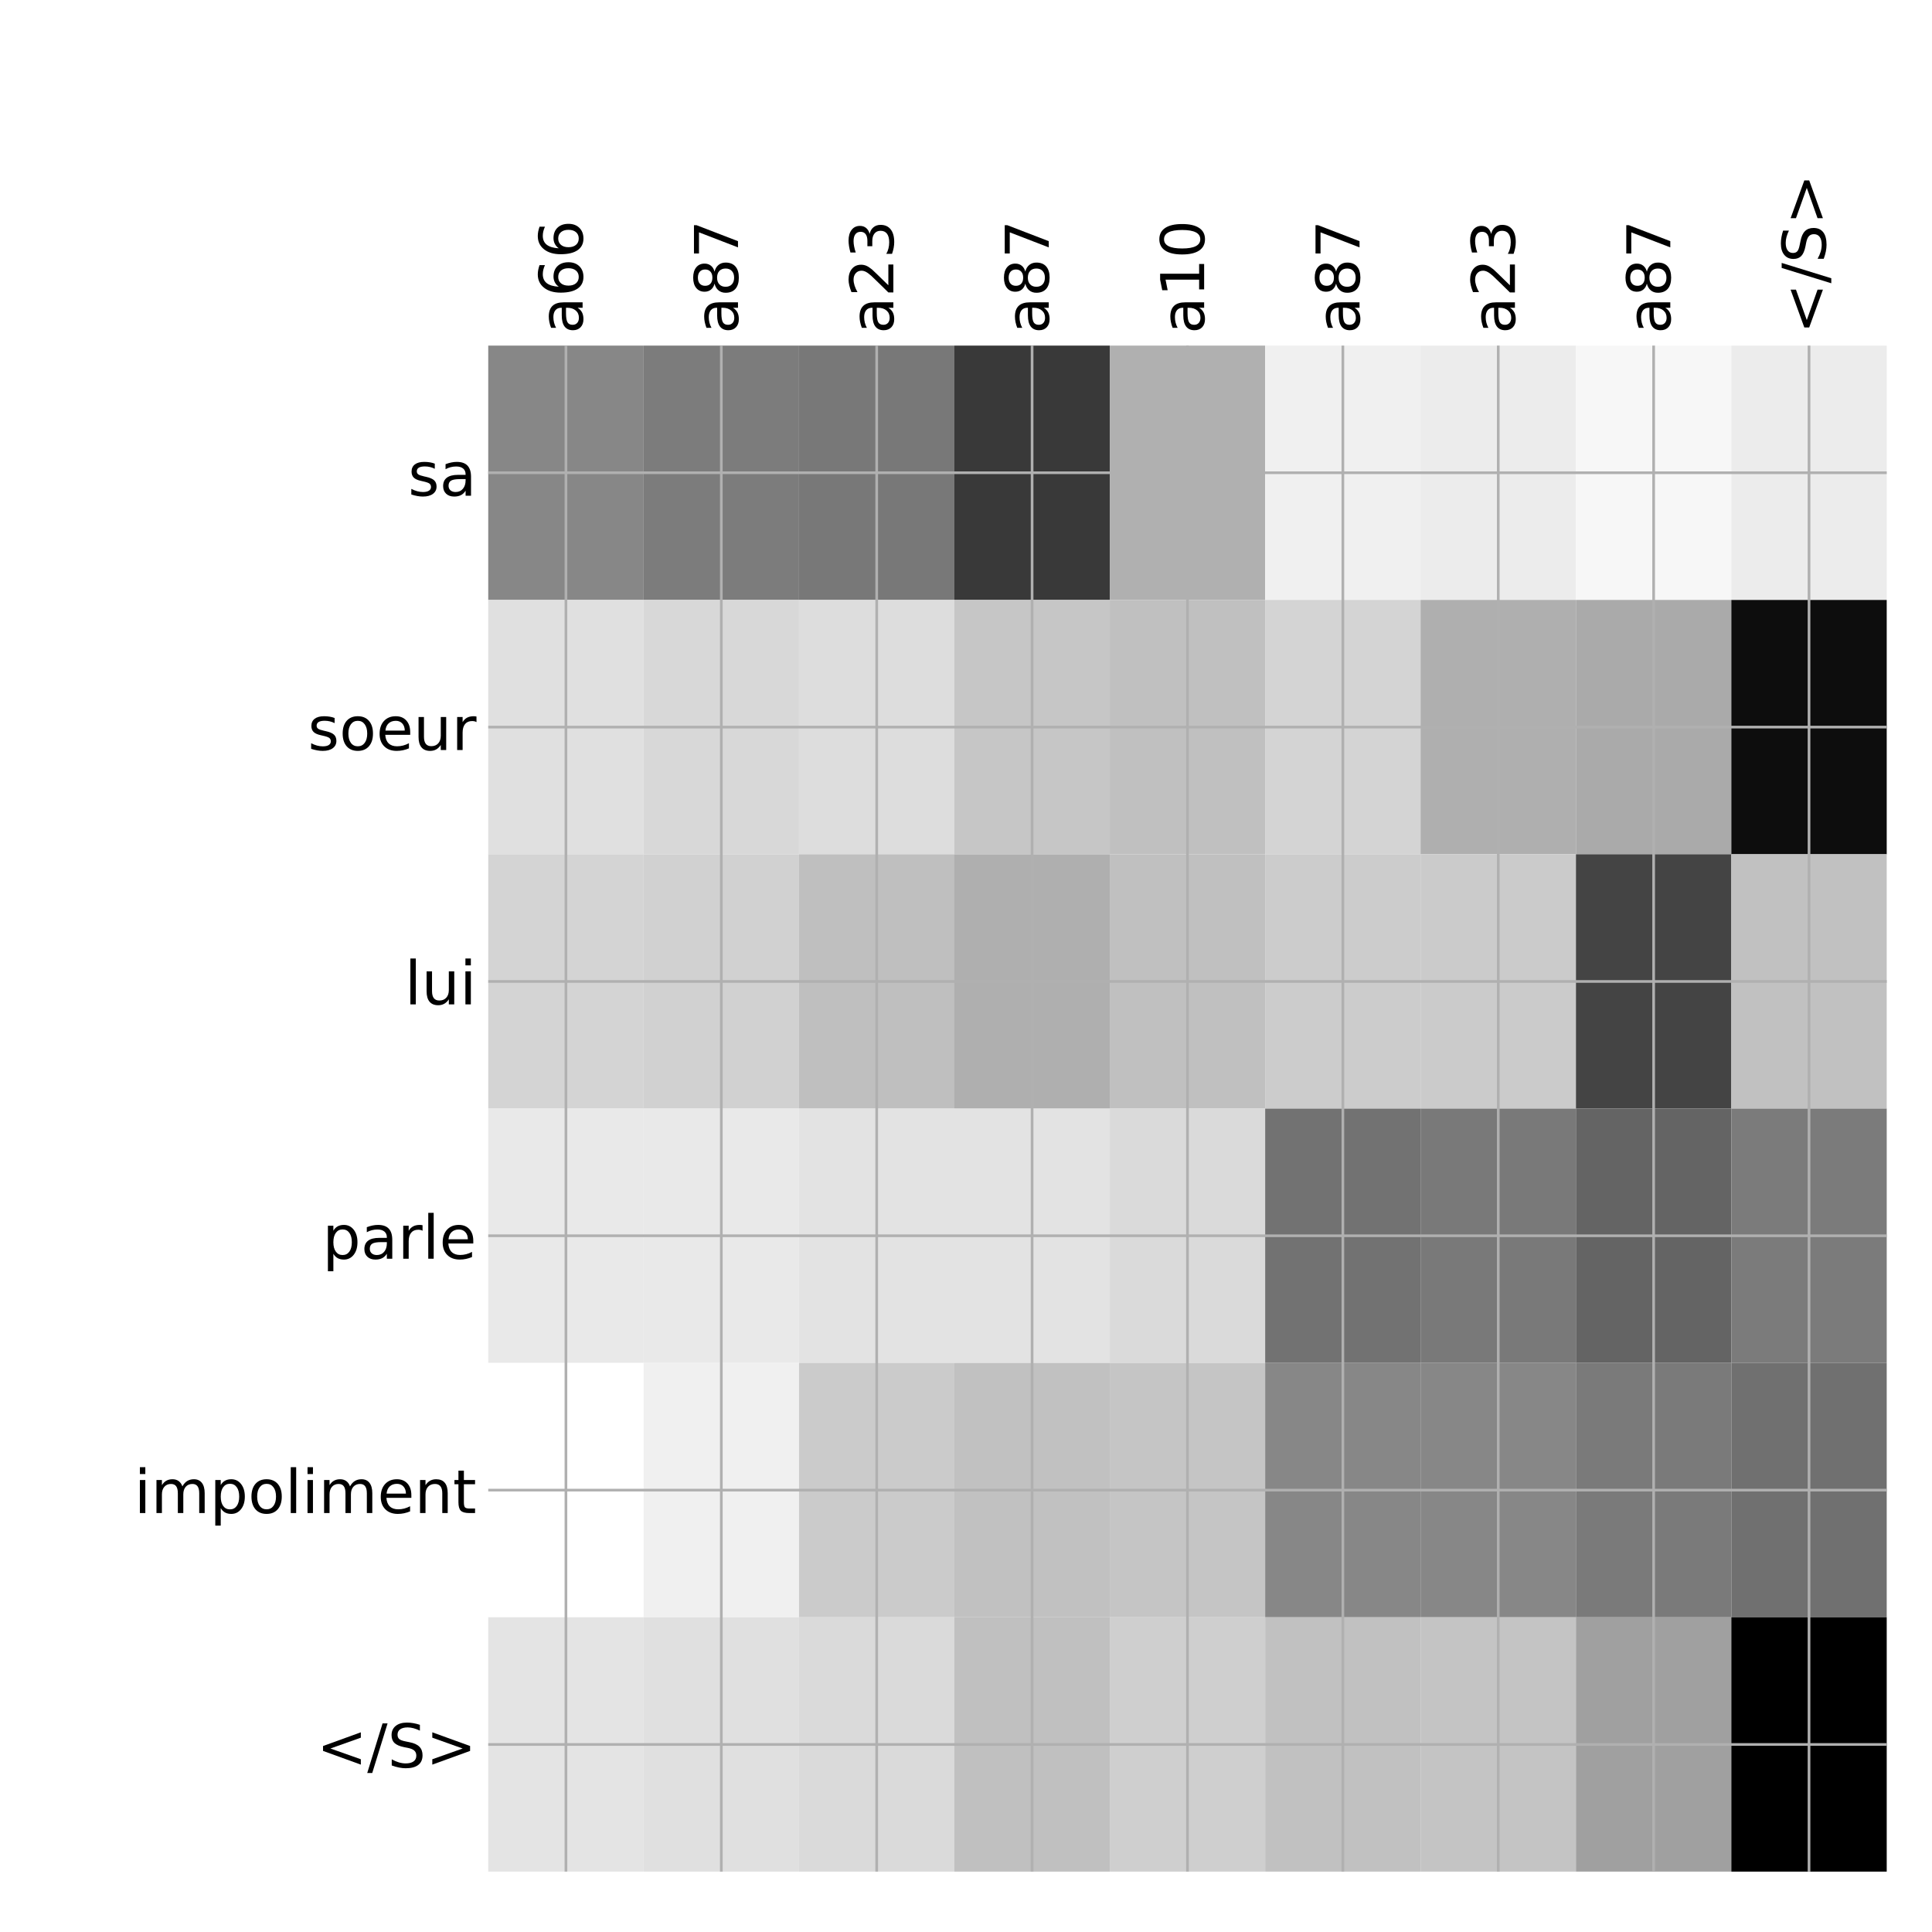 <?xml version="1.0" encoding="utf-8" standalone="no"?>
<!DOCTYPE svg PUBLIC "-//W3C//DTD SVG 1.1//EN"
  "http://www.w3.org/Graphics/SVG/1.1/DTD/svg11.dtd">
<!-- Created with matplotlib (http://matplotlib.org/) -->
<svg height="576pt" version="1.1" viewBox="0 0 576 576" width="576pt" xmlns="http://www.w3.org/2000/svg" xmlns:xlink="http://www.w3.org/1999/xlink">
 <defs>
  <style type="text/css">
*{stroke-linecap:butt;stroke-linejoin:round;}
  </style>
 </defs>
 <g id="figure_1">
  <g id="patch_1">
   <path d="M 0 576 
L 576 576 
L 576 0 
L 0 0 
z
" style="fill:#ffffff;"/>
  </g>
  <g id="axes_1">
   <g id="PolyCollection_1">
    <path clip-path="url(#pd79a7ac144)" d="M 145.562 103.033 
L 145.562 178.861 
L 191.889 178.861 
L 191.889 103.033 
L 145.562 103.033 
z
" style="fill:#878787;"/>
    <path clip-path="url(#pd79a7ac144)" d="M 191.889 103.033 
L 191.889 178.861 
L 238.215 178.861 
L 238.215 103.033 
L 191.889 103.033 
z
" style="fill:#7c7c7c;"/>
    <path clip-path="url(#pd79a7ac144)" d="M 238.215 103.033 
L 238.215 178.861 
L 284.542 178.861 
L 284.542 103.033 
L 238.215 103.033 
z
" style="fill:#787878;"/>
    <path clip-path="url(#pd79a7ac144)" d="M 284.542 103.033 
L 284.542 178.861 
L 330.868 178.861 
L 330.868 103.033 
L 284.542 103.033 
z
" style="fill:#393939;"/>
    <path clip-path="url(#pd79a7ac144)" d="M 330.868 103.033 
L 330.868 178.861 
L 377.194 178.861 
L 377.194 103.033 
L 330.868 103.033 
z
" style="fill:#b0b0b0;"/>
    <path clip-path="url(#pd79a7ac144)" d="M 377.194 103.033 
L 377.194 178.861 
L 423.521 178.861 
L 423.521 103.033 
L 377.194 103.033 
z
" style="fill:#f0f0f0;"/>
    <path clip-path="url(#pd79a7ac144)" d="M 423.521 103.033 
L 423.521 178.861 
L 469.847 178.861 
L 469.847 103.033 
L 423.521 103.033 
z
" style="fill:#ececec;"/>
    <path clip-path="url(#pd79a7ac144)" d="M 469.847 103.033 
L 469.847 178.861 
L 516.174 178.861 
L 516.174 103.033 
L 469.847 103.033 
z
" style="fill:#f7f7f7;"/>
    <path clip-path="url(#pd79a7ac144)" d="M 516.174 103.033 
L 516.174 178.861 
L 562.5 178.861 
L 562.5 103.033 
L 516.174 103.033 
z
" style="fill:#ececec;"/>
    <path clip-path="url(#pd79a7ac144)" d="M 145.562 178.861 
L 145.562 254.689 
L 191.889 254.689 
L 191.889 178.861 
L 145.562 178.861 
z
" style="fill:#e0e0e0;"/>
    <path clip-path="url(#pd79a7ac144)" d="M 191.889 178.861 
L 191.889 254.689 
L 238.215 254.689 
L 238.215 178.861 
L 191.889 178.861 
z
" style="fill:#d8d8d8;"/>
    <path clip-path="url(#pd79a7ac144)" d="M 238.215 178.861 
L 238.215 254.689 
L 284.542 254.689 
L 284.542 178.861 
L 238.215 178.861 
z
" style="fill:#dddddd;"/>
    <path clip-path="url(#pd79a7ac144)" d="M 284.542 178.861 
L 284.542 254.689 
L 330.868 254.689 
L 330.868 178.861 
L 284.542 178.861 
z
" style="fill:#c6c6c6;"/>
    <path clip-path="url(#pd79a7ac144)" d="M 330.868 178.861 
L 330.868 254.689 
L 377.194 254.689 
L 377.194 178.861 
L 330.868 178.861 
z
" style="fill:#c0c0c0;"/>
    <path clip-path="url(#pd79a7ac144)" d="M 377.194 178.861 
L 377.194 254.689 
L 423.521 254.689 
L 423.521 178.861 
L 377.194 178.861 
z
" style="fill:#d4d4d4;"/>
    <path clip-path="url(#pd79a7ac144)" d="M 423.521 178.861 
L 423.521 254.689 
L 469.847 254.689 
L 469.847 178.861 
L 423.521 178.861 
z
" style="fill:#afafaf;"/>
    <path clip-path="url(#pd79a7ac144)" d="M 469.847 178.861 
L 469.847 254.689 
L 516.174 254.689 
L 516.174 178.861 
L 469.847 178.861 
z
" style="fill:#aaaaaa;"/>
    <path clip-path="url(#pd79a7ac144)" d="M 516.174 178.861 
L 516.174 254.689 
L 562.5 254.689 
L 562.5 178.861 
L 516.174 178.861 
z
" style="fill:#0d0d0d;"/>
    <path clip-path="url(#pd79a7ac144)" d="M 145.562 254.689 
L 145.562 330.517 
L 191.889 330.517 
L 191.889 254.689 
L 145.562 254.689 
z
" style="fill:#d4d4d4;"/>
    <path clip-path="url(#pd79a7ac144)" d="M 191.889 254.689 
L 191.889 330.517 
L 238.215 330.517 
L 238.215 254.689 
L 191.889 254.689 
z
" style="fill:#d1d1d1;"/>
    <path clip-path="url(#pd79a7ac144)" d="M 238.215 254.689 
L 238.215 330.517 
L 284.542 330.517 
L 284.542 254.689 
L 238.215 254.689 
z
" style="fill:#bfbfbf;"/>
    <path clip-path="url(#pd79a7ac144)" d="M 284.542 254.689 
L 284.542 330.517 
L 330.868 330.517 
L 330.868 254.689 
L 284.542 254.689 
z
" style="fill:#afafaf;"/>
    <path clip-path="url(#pd79a7ac144)" d="M 330.868 254.689 
L 330.868 330.517 
L 377.194 330.517 
L 377.194 254.689 
L 330.868 254.689 
z
" style="fill:#c0c0c0;"/>
    <path clip-path="url(#pd79a7ac144)" d="M 377.194 254.689 
L 377.194 330.517 
L 423.521 330.517 
L 423.521 254.689 
L 377.194 254.689 
z
" style="fill:#cccccc;"/>
    <path clip-path="url(#pd79a7ac144)" d="M 423.521 254.689 
L 423.521 330.517 
L 469.847 330.517 
L 469.847 254.689 
L 423.521 254.689 
z
" style="fill:#cbcbcb;"/>
    <path clip-path="url(#pd79a7ac144)" d="M 469.847 254.689 
L 469.847 330.517 
L 516.174 330.517 
L 516.174 254.689 
L 469.847 254.689 
z
" style="fill:#444444;"/>
    <path clip-path="url(#pd79a7ac144)" d="M 516.174 254.689 
L 516.174 330.517 
L 562.5 330.517 
L 562.5 254.689 
L 516.174 254.689 
z
" style="fill:#c1c1c1;"/>
    <path clip-path="url(#pd79a7ac144)" d="M 145.562 330.517 
L 145.562 406.344 
L 191.889 406.344 
L 191.889 330.517 
L 145.562 330.517 
z
" style="fill:#e9e9e9;"/>
    <path clip-path="url(#pd79a7ac144)" d="M 191.889 330.517 
L 191.889 406.344 
L 238.215 406.344 
L 238.215 330.517 
L 191.889 330.517 
z
" style="fill:#e9e9e9;"/>
    <path clip-path="url(#pd79a7ac144)" d="M 238.215 330.517 
L 238.215 406.344 
L 284.542 406.344 
L 284.542 330.517 
L 238.215 330.517 
z
" style="fill:#e3e3e3;"/>
    <path clip-path="url(#pd79a7ac144)" d="M 284.542 330.517 
L 284.542 406.344 
L 330.868 406.344 
L 330.868 330.517 
L 284.542 330.517 
z
" style="fill:#e3e3e3;"/>
    <path clip-path="url(#pd79a7ac144)" d="M 330.868 330.517 
L 330.868 406.344 
L 377.194 406.344 
L 377.194 330.517 
L 330.868 330.517 
z
" style="fill:#dadada;"/>
    <path clip-path="url(#pd79a7ac144)" d="M 377.194 330.517 
L 377.194 406.344 
L 423.521 406.344 
L 423.521 330.517 
L 377.194 330.517 
z
" style="fill:#727272;"/>
    <path clip-path="url(#pd79a7ac144)" d="M 423.521 330.517 
L 423.521 406.344 
L 469.847 406.344 
L 469.847 330.517 
L 423.521 330.517 
z
" style="fill:#797979;"/>
    <path clip-path="url(#pd79a7ac144)" d="M 469.847 330.517 
L 469.847 406.344 
L 516.174 406.344 
L 516.174 330.517 
L 469.847 330.517 
z
" style="fill:#646464;"/>
    <path clip-path="url(#pd79a7ac144)" d="M 516.174 330.517 
L 516.174 406.344 
L 562.5 406.344 
L 562.5 330.517 
L 516.174 330.517 
z
" style="fill:#7b7b7b;"/>
    <path clip-path="url(#pd79a7ac144)" d="M 145.562 406.344 
L 145.562 482.172 
L 191.889 482.172 
L 191.889 406.344 
L 145.562 406.344 
z
" style="fill:#ffffff;"/>
    <path clip-path="url(#pd79a7ac144)" d="M 191.889 406.344 
L 191.889 482.172 
L 238.215 482.172 
L 238.215 406.344 
L 191.889 406.344 
z
" style="fill:#f0f0f0;"/>
    <path clip-path="url(#pd79a7ac144)" d="M 238.215 406.344 
L 238.215 482.172 
L 284.542 482.172 
L 284.542 406.344 
L 238.215 406.344 
z
" style="fill:#cbcbcb;"/>
    <path clip-path="url(#pd79a7ac144)" d="M 284.542 406.344 
L 284.542 482.172 
L 330.868 482.172 
L 330.868 406.344 
L 284.542 406.344 
z
" style="fill:#c1c1c1;"/>
    <path clip-path="url(#pd79a7ac144)" d="M 330.868 406.344 
L 330.868 482.172 
L 377.194 482.172 
L 377.194 406.344 
L 330.868 406.344 
z
" style="fill:#c5c5c5;"/>
    <path clip-path="url(#pd79a7ac144)" d="M 377.194 406.344 
L 377.194 482.172 
L 423.521 482.172 
L 423.521 406.344 
L 377.194 406.344 
z
" style="fill:#878787;"/>
    <path clip-path="url(#pd79a7ac144)" d="M 423.521 406.344 
L 423.521 482.172 
L 469.847 482.172 
L 469.847 406.344 
L 423.521 406.344 
z
" style="fill:#878787;"/>
    <path clip-path="url(#pd79a7ac144)" d="M 469.847 406.344 
L 469.847 482.172 
L 516.174 482.172 
L 516.174 406.344 
L 469.847 406.344 
z
" style="fill:#7a7a7a;"/>
    <path clip-path="url(#pd79a7ac144)" d="M 516.174 406.344 
L 516.174 482.172 
L 562.5 482.172 
L 562.5 406.344 
L 516.174 406.344 
z
" style="fill:#707070;"/>
    <path clip-path="url(#pd79a7ac144)" d="M 145.562 482.172 
L 145.562 558 
L 191.889 558 
L 191.889 482.172 
L 145.562 482.172 
z
" style="fill:#e4e4e4;"/>
    <path clip-path="url(#pd79a7ac144)" d="M 191.889 482.172 
L 191.889 558 
L 238.215 558 
L 238.215 482.172 
L 191.889 482.172 
z
" style="fill:#e0e0e0;"/>
    <path clip-path="url(#pd79a7ac144)" d="M 238.215 482.172 
L 238.215 558 
L 284.542 558 
L 284.542 482.172 
L 238.215 482.172 
z
" style="fill:#dadada;"/>
    <path clip-path="url(#pd79a7ac144)" d="M 284.542 482.172 
L 284.542 558 
L 330.868 558 
L 330.868 482.172 
L 284.542 482.172 
z
" style="fill:#c0c0c0;"/>
    <path clip-path="url(#pd79a7ac144)" d="M 330.868 482.172 
L 330.868 558 
L 377.194 558 
L 377.194 482.172 
L 330.868 482.172 
z
" style="fill:#cfcfcf;"/>
    <path clip-path="url(#pd79a7ac144)" d="M 377.194 482.172 
L 377.194 558 
L 423.521 558 
L 423.521 482.172 
L 377.194 482.172 
z
" style="fill:#c1c1c1;"/>
    <path clip-path="url(#pd79a7ac144)" d="M 423.521 482.172 
L 423.521 558 
L 469.847 558 
L 469.847 482.172 
L 423.521 482.172 
z
" style="fill:#c4c4c4;"/>
    <path clip-path="url(#pd79a7ac144)" d="M 469.847 482.172 
L 469.847 558 
L 516.174 558 
L 516.174 482.172 
L 469.847 482.172 
z
" style="fill:#a0a0a0;"/>
    <path clip-path="url(#pd79a7ac144)" d="M 516.174 482.172 
L 516.174 558 
L 562.5 558 
L 562.5 482.172 
L 516.174 482.172 
z
"/>
   </g>
   <g id="matplotlib.axis_1">
    <g id="xtick_1">
     <g id="line2d_1">
      <path clip-path="url(#pd79a7ac144)" d="M 168.726 558 
L 168.726 103.033 
" style="fill:none;stroke:#b0b0b0;stroke-linecap:square;stroke-width:0.8;"/>
     </g>
     <g id="line2d_2"/>
     <g id="text_1">
      <!-- a66 -->
      <defs>
       <path d="M 34.281 27.484 
Q 23.391 27.484 19.188 25 
Q 14.984 22.516 14.984 16.5 
Q 14.984 11.719 18.141 8.906 
Q 21.297 6.109 26.703 6.109 
Q 34.188 6.109 38.703 11.406 
Q 43.219 16.703 43.219 25.484 
L 43.219 27.484 
z
M 52.203 31.203 
L 52.203 0 
L 43.219 0 
L 43.219 8.297 
Q 40.141 3.328 35.547 0.953 
Q 30.953 -1.422 24.312 -1.422 
Q 15.922 -1.422 10.953 3.297 
Q 6 8.016 6 15.922 
Q 6 25.141 12.172 29.828 
Q 18.359 34.516 30.609 34.516 
L 43.219 34.516 
L 43.219 35.406 
Q 43.219 41.609 39.141 45 
Q 35.062 48.391 27.688 48.391 
Q 23 48.391 18.547 47.266 
Q 14.109 46.141 10.016 43.891 
L 10.016 52.203 
Q 14.938 54.109 19.578 55.047 
Q 24.219 56 28.609 56 
Q 40.484 56 46.344 49.844 
Q 52.203 43.703 52.203 31.203 
z
" id="DejaVuSans-61"/>
       <path d="M 33.016 40.375 
Q 26.375 40.375 22.484 35.828 
Q 18.609 31.297 18.609 23.391 
Q 18.609 15.531 22.484 10.953 
Q 26.375 6.391 33.016 6.391 
Q 39.656 6.391 43.531 10.953 
Q 47.406 15.531 47.406 23.391 
Q 47.406 31.297 43.531 35.828 
Q 39.656 40.375 33.016 40.375 
z
M 52.594 71.297 
L 52.594 62.312 
Q 48.875 64.062 45.094 64.984 
Q 41.312 65.922 37.594 65.922 
Q 27.828 65.922 22.672 59.328 
Q 17.531 52.734 16.797 39.406 
Q 19.672 43.656 24.016 45.922 
Q 28.375 48.188 33.594 48.188 
Q 44.578 48.188 50.953 41.516 
Q 57.328 34.859 57.328 23.391 
Q 57.328 12.156 50.688 5.359 
Q 44.047 -1.422 33.016 -1.422 
Q 20.359 -1.422 13.672 8.266 
Q 6.984 17.969 6.984 36.375 
Q 6.984 53.656 15.188 63.938 
Q 23.391 74.219 37.203 74.219 
Q 40.922 74.219 44.703 73.484 
Q 48.484 72.75 52.594 71.297 
z
" id="DejaVuSans-36"/>
      </defs>
      <g transform="translate(173.693 99.533)rotate(-90)scale(0.18 -0.18)">
       <use xlink:href="#DejaVuSans-61"/>
       <use x="61.279" xlink:href="#DejaVuSans-36"/>
       <use x="124.902" xlink:href="#DejaVuSans-36"/>
      </g>
     </g>
    </g>
    <g id="xtick_2">
     <g id="line2d_3">
      <path clip-path="url(#pd79a7ac144)" d="M 215.052 558 
L 215.052 103.033 
" style="fill:none;stroke:#b0b0b0;stroke-linecap:square;stroke-width:0.8;"/>
     </g>
     <g id="line2d_4"/>
     <g id="text_2">
      <!-- a87 -->
      <defs>
       <path d="M 31.781 34.625 
Q 24.75 34.625 20.719 30.859 
Q 16.703 27.094 16.703 20.516 
Q 16.703 13.922 20.719 10.156 
Q 24.75 6.391 31.781 6.391 
Q 38.812 6.391 42.859 10.172 
Q 46.922 13.969 46.922 20.516 
Q 46.922 27.094 42.891 30.859 
Q 38.875 34.625 31.781 34.625 
z
M 21.922 38.812 
Q 15.578 40.375 12.031 44.719 
Q 8.5 49.078 8.5 55.328 
Q 8.5 64.062 14.719 69.141 
Q 20.953 74.219 31.781 74.219 
Q 42.672 74.219 48.875 69.141 
Q 55.078 64.062 55.078 55.328 
Q 55.078 49.078 51.531 44.719 
Q 48 40.375 41.703 38.812 
Q 48.828 37.156 52.797 32.312 
Q 56.781 27.484 56.781 20.516 
Q 56.781 9.906 50.312 4.234 
Q 43.844 -1.422 31.781 -1.422 
Q 19.734 -1.422 13.25 4.234 
Q 6.781 9.906 6.781 20.516 
Q 6.781 27.484 10.781 32.312 
Q 14.797 37.156 21.922 38.812 
z
M 18.312 54.391 
Q 18.312 48.734 21.844 45.562 
Q 25.391 42.391 31.781 42.391 
Q 38.141 42.391 41.719 45.562 
Q 45.312 48.734 45.312 54.391 
Q 45.312 60.062 41.719 63.234 
Q 38.141 66.406 31.781 66.406 
Q 25.391 66.406 21.844 63.234 
Q 18.312 60.062 18.312 54.391 
z
" id="DejaVuSans-38"/>
       <path d="M 8.203 72.906 
L 55.078 72.906 
L 55.078 68.703 
L 28.609 0 
L 18.312 0 
L 43.219 64.594 
L 8.203 64.594 
z
" id="DejaVuSans-37"/>
      </defs>
      <g transform="translate(220.019 99.533)rotate(-90)scale(0.18 -0.18)">
       <use xlink:href="#DejaVuSans-61"/>
       <use x="61.279" xlink:href="#DejaVuSans-38"/>
       <use x="124.902" xlink:href="#DejaVuSans-37"/>
      </g>
     </g>
    </g>
    <g id="xtick_3">
     <g id="line2d_5">
      <path clip-path="url(#pd79a7ac144)" d="M 261.378 558 
L 261.378 103.033 
" style="fill:none;stroke:#b0b0b0;stroke-linecap:square;stroke-width:0.8;"/>
     </g>
     <g id="line2d_6"/>
     <g id="text_3">
      <!-- a23 -->
      <defs>
       <path d="M 19.188 8.297 
L 53.609 8.297 
L 53.609 0 
L 7.328 0 
L 7.328 8.297 
Q 12.938 14.109 22.625 23.891 
Q 32.328 33.688 34.812 36.531 
Q 39.547 41.844 41.422 45.531 
Q 43.312 49.219 43.312 52.781 
Q 43.312 58.594 39.234 62.25 
Q 35.156 65.922 28.609 65.922 
Q 23.969 65.922 18.812 64.312 
Q 13.672 62.703 7.812 59.422 
L 7.812 69.391 
Q 13.766 71.781 18.938 73 
Q 24.125 74.219 28.422 74.219 
Q 39.75 74.219 46.484 68.547 
Q 53.219 62.891 53.219 53.422 
Q 53.219 48.922 51.531 44.891 
Q 49.859 40.875 45.406 35.406 
Q 44.188 33.984 37.641 27.219 
Q 31.109 20.453 19.188 8.297 
z
" id="DejaVuSans-32"/>
       <path d="M 40.578 39.312 
Q 47.656 37.797 51.625 33 
Q 55.609 28.219 55.609 21.188 
Q 55.609 10.406 48.188 4.484 
Q 40.766 -1.422 27.094 -1.422 
Q 22.516 -1.422 17.656 -0.516 
Q 12.797 0.391 7.625 2.203 
L 7.625 11.719 
Q 11.719 9.328 16.594 8.109 
Q 21.484 6.891 26.812 6.891 
Q 36.078 6.891 40.938 10.547 
Q 45.797 14.203 45.797 21.188 
Q 45.797 27.641 41.281 31.266 
Q 36.766 34.906 28.719 34.906 
L 20.219 34.906 
L 20.219 43.016 
L 29.109 43.016 
Q 36.375 43.016 40.234 45.922 
Q 44.094 48.828 44.094 54.297 
Q 44.094 59.906 40.109 62.906 
Q 36.141 65.922 28.719 65.922 
Q 24.656 65.922 20.016 65.031 
Q 15.375 64.156 9.812 62.312 
L 9.812 71.094 
Q 15.438 72.656 20.344 73.438 
Q 25.25 74.219 29.594 74.219 
Q 40.828 74.219 47.359 69.109 
Q 53.906 64.016 53.906 55.328 
Q 53.906 49.266 50.438 45.094 
Q 46.969 40.922 40.578 39.312 
z
" id="DejaVuSans-33"/>
      </defs>
      <g transform="translate(266.345 99.533)rotate(-90)scale(0.18 -0.18)">
       <use xlink:href="#DejaVuSans-61"/>
       <use x="61.279" xlink:href="#DejaVuSans-32"/>
       <use x="124.902" xlink:href="#DejaVuSans-33"/>
      </g>
     </g>
    </g>
    <g id="xtick_4">
     <g id="line2d_7">
      <path clip-path="url(#pd79a7ac144)" d="M 307.705 558 
L 307.705 103.033 
" style="fill:none;stroke:#b0b0b0;stroke-linecap:square;stroke-width:0.8;"/>
     </g>
     <g id="line2d_8"/>
     <g id="text_4">
      <!-- a87 -->
      <g transform="translate(312.672 99.533)rotate(-90)scale(0.18 -0.18)">
       <use xlink:href="#DejaVuSans-61"/>
       <use x="61.279" xlink:href="#DejaVuSans-38"/>
       <use x="124.902" xlink:href="#DejaVuSans-37"/>
      </g>
     </g>
    </g>
    <g id="xtick_5">
     <g id="line2d_9">
      <path clip-path="url(#pd79a7ac144)" d="M 354.031 558 
L 354.031 103.033 
" style="fill:none;stroke:#b0b0b0;stroke-linecap:square;stroke-width:0.8;"/>
     </g>
     <g id="line2d_10"/>
     <g id="text_5">
      <!-- a10 -->
      <defs>
       <path d="M 12.406 8.297 
L 28.516 8.297 
L 28.516 63.922 
L 10.984 60.406 
L 10.984 69.391 
L 28.422 72.906 
L 38.281 72.906 
L 38.281 8.297 
L 54.391 8.297 
L 54.391 0 
L 12.406 0 
z
" id="DejaVuSans-31"/>
       <path d="M 31.781 66.406 
Q 24.172 66.406 20.328 58.906 
Q 16.5 51.422 16.5 36.375 
Q 16.5 21.391 20.328 13.891 
Q 24.172 6.391 31.781 6.391 
Q 39.453 6.391 43.281 13.891 
Q 47.125 21.391 47.125 36.375 
Q 47.125 51.422 43.281 58.906 
Q 39.453 66.406 31.781 66.406 
z
M 31.781 74.219 
Q 44.047 74.219 50.516 64.516 
Q 56.984 54.828 56.984 36.375 
Q 56.984 17.969 50.516 8.266 
Q 44.047 -1.422 31.781 -1.422 
Q 19.531 -1.422 13.062 8.266 
Q 6.594 17.969 6.594 36.375 
Q 6.594 54.828 13.062 64.516 
Q 19.531 74.219 31.781 74.219 
z
" id="DejaVuSans-30"/>
      </defs>
      <g transform="translate(358.998 99.533)rotate(-90)scale(0.18 -0.18)">
       <use xlink:href="#DejaVuSans-61"/>
       <use x="61.279" xlink:href="#DejaVuSans-31"/>
       <use x="124.902" xlink:href="#DejaVuSans-30"/>
      </g>
     </g>
    </g>
    <g id="xtick_6">
     <g id="line2d_11">
      <path clip-path="url(#pd79a7ac144)" d="M 400.358 558 
L 400.358 103.033 
" style="fill:none;stroke:#b0b0b0;stroke-linecap:square;stroke-width:0.8;"/>
     </g>
     <g id="line2d_12"/>
     <g id="text_6">
      <!-- a87 -->
      <g transform="translate(405.325 99.533)rotate(-90)scale(0.18 -0.18)">
       <use xlink:href="#DejaVuSans-61"/>
       <use x="61.279" xlink:href="#DejaVuSans-38"/>
       <use x="124.902" xlink:href="#DejaVuSans-37"/>
      </g>
     </g>
    </g>
    <g id="xtick_7">
     <g id="line2d_13">
      <path clip-path="url(#pd79a7ac144)" d="M 446.684 558 
L 446.684 103.033 
" style="fill:none;stroke:#b0b0b0;stroke-linecap:square;stroke-width:0.8;"/>
     </g>
     <g id="line2d_14"/>
     <g id="text_7">
      <!-- a23 -->
      <g transform="translate(451.651 99.533)rotate(-90)scale(0.18 -0.18)">
       <use xlink:href="#DejaVuSans-61"/>
       <use x="61.279" xlink:href="#DejaVuSans-32"/>
       <use x="124.902" xlink:href="#DejaVuSans-33"/>
      </g>
     </g>
    </g>
    <g id="xtick_8">
     <g id="line2d_15">
      <path clip-path="url(#pd79a7ac144)" d="M 493.01 558 
L 493.01 103.033 
" style="fill:none;stroke:#b0b0b0;stroke-linecap:square;stroke-width:0.8;"/>
     </g>
     <g id="line2d_16"/>
     <g id="text_8">
      <!-- a87 -->
      <g transform="translate(497.977 99.533)rotate(-90)scale(0.18 -0.18)">
       <use xlink:href="#DejaVuSans-61"/>
       <use x="61.279" xlink:href="#DejaVuSans-38"/>
       <use x="124.902" xlink:href="#DejaVuSans-37"/>
      </g>
     </g>
    </g>
    <g id="xtick_9">
     <g id="line2d_17">
      <path clip-path="url(#pd79a7ac144)" d="M 539.337 558 
L 539.337 103.033 
" style="fill:none;stroke:#b0b0b0;stroke-linecap:square;stroke-width:0.8;"/>
     </g>
     <g id="line2d_18"/>
     <g id="text_9">
      <!-- &lt;/S&gt; -->
      <defs>
       <path d="M 73.188 49.219 
L 22.797 31.297 
L 73.188 13.484 
L 73.188 4.594 
L 10.594 27.297 
L 10.594 35.406 
L 73.188 58.109 
z
" id="DejaVuSans-3c"/>
       <path d="M 25.391 72.906 
L 33.688 72.906 
L 8.297 -9.281 
L 0 -9.281 
z
" id="DejaVuSans-2f"/>
       <path d="M 53.516 70.516 
L 53.516 60.891 
Q 47.906 63.578 42.922 64.891 
Q 37.938 66.219 33.297 66.219 
Q 25.25 66.219 20.875 63.094 
Q 16.5 59.969 16.5 54.203 
Q 16.5 49.359 19.406 46.891 
Q 22.312 44.438 30.422 42.922 
L 36.375 41.703 
Q 47.406 39.594 52.656 34.297 
Q 57.906 29 57.906 20.125 
Q 57.906 9.516 50.797 4.047 
Q 43.703 -1.422 29.984 -1.422 
Q 24.812 -1.422 18.969 -0.25 
Q 13.141 0.922 6.891 3.219 
L 6.891 13.375 
Q 12.891 10.016 18.656 8.297 
Q 24.422 6.594 29.984 6.594 
Q 38.422 6.594 43.016 9.906 
Q 47.609 13.234 47.609 19.391 
Q 47.609 24.75 44.312 27.781 
Q 41.016 30.812 33.5 32.328 
L 27.484 33.5 
Q 16.453 35.688 11.516 40.375 
Q 6.594 45.062 6.594 53.422 
Q 6.594 63.094 13.406 68.656 
Q 20.219 74.219 32.172 74.219 
Q 37.312 74.219 42.625 73.281 
Q 47.953 72.359 53.516 70.516 
z
" id="DejaVuSans-53"/>
       <path d="M 10.594 49.219 
L 10.594 58.109 
L 73.188 35.406 
L 73.188 27.297 
L 10.594 4.594 
L 10.594 13.484 
L 60.891 31.297 
z
" id="DejaVuSans-3e"/>
      </defs>
      <g transform="translate(544.304 99.533)rotate(-90)scale(0.18 -0.18)">
       <use xlink:href="#DejaVuSans-3c"/>
       <use x="83.789" xlink:href="#DejaVuSans-2f"/>
       <use x="117.48" xlink:href="#DejaVuSans-53"/>
       <use x="180.957" xlink:href="#DejaVuSans-3e"/>
      </g>
     </g>
    </g>
   </g>
   <g id="matplotlib.axis_2">
    <g id="ytick_1">
     <g id="line2d_19">
      <path clip-path="url(#pd79a7ac144)" d="M 145.562 140.947 
L 562.5 140.947 
" style="fill:none;stroke:#b0b0b0;stroke-linecap:square;stroke-width:0.8;"/>
     </g>
     <g id="line2d_20"/>
     <g id="text_10">
      <!-- sa -->
      <defs>
       <path d="M 44.281 53.078 
L 44.281 44.578 
Q 40.484 46.531 36.375 47.5 
Q 32.281 48.484 27.875 48.484 
Q 21.188 48.484 17.844 46.438 
Q 14.5 44.391 14.5 40.281 
Q 14.5 37.156 16.891 35.375 
Q 19.281 33.594 26.516 31.984 
L 29.594 31.297 
Q 39.156 29.25 43.188 25.516 
Q 47.219 21.781 47.219 15.094 
Q 47.219 7.469 41.188 3.016 
Q 35.156 -1.422 24.609 -1.422 
Q 20.219 -1.422 15.453 -0.562 
Q 10.688 0.297 5.422 2 
L 5.422 11.281 
Q 10.406 8.688 15.234 7.391 
Q 20.062 6.109 24.812 6.109 
Q 31.156 6.109 34.562 8.281 
Q 37.984 10.453 37.984 14.406 
Q 37.984 18.062 35.516 20.016 
Q 33.062 21.969 24.703 23.781 
L 21.578 24.516 
Q 13.234 26.266 9.516 29.906 
Q 5.812 33.547 5.812 39.891 
Q 5.812 47.609 11.281 51.797 
Q 16.75 56 26.812 56 
Q 31.781 56 36.172 55.266 
Q 40.578 54.547 44.281 53.078 
z
" id="DejaVuSans-73"/>
      </defs>
      <g transform="translate(121.655 147.786)scale(0.18 -0.18)">
       <use xlink:href="#DejaVuSans-73"/>
       <use x="52.1" xlink:href="#DejaVuSans-61"/>
      </g>
     </g>
    </g>
    <g id="ytick_2">
     <g id="line2d_21">
      <path clip-path="url(#pd79a7ac144)" d="M 145.562 216.775 
L 562.5 216.775 
" style="fill:none;stroke:#b0b0b0;stroke-linecap:square;stroke-width:0.8;"/>
     </g>
     <g id="line2d_22"/>
     <g id="text_11">
      <!-- soeur -->
      <defs>
       <path d="M 30.609 48.391 
Q 23.391 48.391 19.188 42.75 
Q 14.984 37.109 14.984 27.297 
Q 14.984 17.484 19.156 11.844 
Q 23.344 6.203 30.609 6.203 
Q 37.797 6.203 41.984 11.859 
Q 46.188 17.531 46.188 27.297 
Q 46.188 37.016 41.984 42.703 
Q 37.797 48.391 30.609 48.391 
z
M 30.609 56 
Q 42.328 56 49.016 48.375 
Q 55.719 40.766 55.719 27.297 
Q 55.719 13.875 49.016 6.219 
Q 42.328 -1.422 30.609 -1.422 
Q 18.844 -1.422 12.172 6.219 
Q 5.516 13.875 5.516 27.297 
Q 5.516 40.766 12.172 48.375 
Q 18.844 56 30.609 56 
z
" id="DejaVuSans-6f"/>
       <path d="M 56.203 29.594 
L 56.203 25.203 
L 14.891 25.203 
Q 15.484 15.922 20.484 11.062 
Q 25.484 6.203 34.422 6.203 
Q 39.594 6.203 44.453 7.469 
Q 49.312 8.734 54.109 11.281 
L 54.109 2.781 
Q 49.266 0.734 44.188 -0.344 
Q 39.109 -1.422 33.891 -1.422 
Q 20.797 -1.422 13.156 6.188 
Q 5.516 13.812 5.516 26.812 
Q 5.516 40.234 12.766 48.109 
Q 20.016 56 32.328 56 
Q 43.359 56 49.781 48.891 
Q 56.203 41.797 56.203 29.594 
z
M 47.219 32.234 
Q 47.125 39.594 43.094 43.984 
Q 39.062 48.391 32.422 48.391 
Q 24.906 48.391 20.391 44.141 
Q 15.875 39.891 15.188 32.172 
z
" id="DejaVuSans-65"/>
       <path d="M 8.5 21.578 
L 8.5 54.688 
L 17.484 54.688 
L 17.484 21.922 
Q 17.484 14.156 20.5 10.266 
Q 23.531 6.391 29.594 6.391 
Q 36.859 6.391 41.078 11.031 
Q 45.312 15.672 45.312 23.688 
L 45.312 54.688 
L 54.297 54.688 
L 54.297 0 
L 45.312 0 
L 45.312 8.406 
Q 42.047 3.422 37.719 1 
Q 33.406 -1.422 27.688 -1.422 
Q 18.266 -1.422 13.375 4.438 
Q 8.5 10.297 8.5 21.578 
z
M 31.109 56 
z
" id="DejaVuSans-75"/>
       <path d="M 41.109 46.297 
Q 39.594 47.172 37.812 47.578 
Q 36.031 48 33.891 48 
Q 26.266 48 22.188 43.047 
Q 18.109 38.094 18.109 28.812 
L 18.109 0 
L 9.078 0 
L 9.078 54.688 
L 18.109 54.688 
L 18.109 46.188 
Q 20.953 51.172 25.484 53.578 
Q 30.031 56 36.531 56 
Q 37.453 56 38.578 55.875 
Q 39.703 55.766 41.062 55.516 
z
" id="DejaVuSans-72"/>
      </defs>
      <g transform="translate(91.789 223.614)scale(0.18 -0.18)">
       <use xlink:href="#DejaVuSans-73"/>
       <use x="52.1" xlink:href="#DejaVuSans-6f"/>
       <use x="113.281" xlink:href="#DejaVuSans-65"/>
       <use x="174.805" xlink:href="#DejaVuSans-75"/>
       <use x="238.184" xlink:href="#DejaVuSans-72"/>
      </g>
     </g>
    </g>
    <g id="ytick_3">
     <g id="line2d_23">
      <path clip-path="url(#pd79a7ac144)" d="M 145.562 292.603 
L 562.5 292.603 
" style="fill:none;stroke:#b0b0b0;stroke-linecap:square;stroke-width:0.8;"/>
     </g>
     <g id="line2d_24"/>
     <g id="text_12">
      <!-- lui -->
      <defs>
       <path d="M 9.422 75.984 
L 18.406 75.984 
L 18.406 0 
L 9.422 0 
z
" id="DejaVuSans-6c"/>
       <path d="M 9.422 54.688 
L 18.406 54.688 
L 18.406 0 
L 9.422 0 
z
M 9.422 75.984 
L 18.406 75.984 
L 18.406 64.594 
L 9.422 64.594 
z
" id="DejaVuSans-69"/>
      </defs>
      <g transform="translate(120.654 299.441)scale(0.18 -0.18)">
       <use xlink:href="#DejaVuSans-6c"/>
       <use x="27.783" xlink:href="#DejaVuSans-75"/>
       <use x="91.162" xlink:href="#DejaVuSans-69"/>
      </g>
     </g>
    </g>
    <g id="ytick_4">
     <g id="line2d_25">
      <path clip-path="url(#pd79a7ac144)" d="M 145.562 368.431 
L 562.5 368.431 
" style="fill:none;stroke:#b0b0b0;stroke-linecap:square;stroke-width:0.8;"/>
     </g>
     <g id="line2d_26"/>
     <g id="text_13">
      <!-- parle -->
      <defs>
       <path d="M 18.109 8.203 
L 18.109 -20.797 
L 9.078 -20.797 
L 9.078 54.688 
L 18.109 54.688 
L 18.109 46.391 
Q 20.953 51.266 25.266 53.625 
Q 29.594 56 35.594 56 
Q 45.562 56 51.781 48.094 
Q 58.016 40.188 58.016 27.297 
Q 58.016 14.406 51.781 6.484 
Q 45.562 -1.422 35.594 -1.422 
Q 29.594 -1.422 25.266 0.953 
Q 20.953 3.328 18.109 8.203 
z
M 48.688 27.297 
Q 48.688 37.203 44.609 42.844 
Q 40.531 48.484 33.406 48.484 
Q 26.266 48.484 22.188 42.844 
Q 18.109 37.203 18.109 27.297 
Q 18.109 17.391 22.188 11.75 
Q 26.266 6.109 33.406 6.109 
Q 40.531 6.109 44.609 11.75 
Q 48.688 17.391 48.688 27.297 
z
" id="DejaVuSans-70"/>
      </defs>
      <g transform="translate(96.129 375.269)scale(0.18 -0.18)">
       <use xlink:href="#DejaVuSans-70"/>
       <use x="63.477" xlink:href="#DejaVuSans-61"/>
       <use x="124.756" xlink:href="#DejaVuSans-72"/>
       <use x="165.869" xlink:href="#DejaVuSans-6c"/>
       <use x="193.652" xlink:href="#DejaVuSans-65"/>
      </g>
     </g>
    </g>
    <g id="ytick_5">
     <g id="line2d_27">
      <path clip-path="url(#pd79a7ac144)" d="M 145.562 444.258 
L 562.5 444.258 
" style="fill:none;stroke:#b0b0b0;stroke-linecap:square;stroke-width:0.8;"/>
     </g>
     <g id="line2d_28"/>
     <g id="text_14">
      <!-- impoliment -->
      <defs>
       <path d="M 52 44.188 
Q 55.375 50.25 60.062 53.125 
Q 64.75 56 71.094 56 
Q 79.641 56 84.281 50.016 
Q 88.922 44.047 88.922 33.016 
L 88.922 0 
L 79.891 0 
L 79.891 32.719 
Q 79.891 40.578 77.094 44.375 
Q 74.312 48.188 68.609 48.188 
Q 61.625 48.188 57.562 43.547 
Q 53.516 38.922 53.516 30.906 
L 53.516 0 
L 44.484 0 
L 44.484 32.719 
Q 44.484 40.625 41.703 44.406 
Q 38.922 48.188 33.109 48.188 
Q 26.219 48.188 22.156 43.531 
Q 18.109 38.875 18.109 30.906 
L 18.109 0 
L 9.078 0 
L 9.078 54.688 
L 18.109 54.688 
L 18.109 46.188 
Q 21.188 51.219 25.484 53.609 
Q 29.781 56 35.688 56 
Q 41.656 56 45.828 52.969 
Q 50 49.953 52 44.188 
z
" id="DejaVuSans-6d"/>
       <path d="M 54.891 33.016 
L 54.891 0 
L 45.906 0 
L 45.906 32.719 
Q 45.906 40.484 42.875 44.328 
Q 39.844 48.188 33.797 48.188 
Q 26.516 48.188 22.312 43.547 
Q 18.109 38.922 18.109 30.906 
L 18.109 0 
L 9.078 0 
L 9.078 54.688 
L 18.109 54.688 
L 18.109 46.188 
Q 21.344 51.125 25.703 53.562 
Q 30.078 56 35.797 56 
Q 45.219 56 50.047 50.172 
Q 54.891 44.344 54.891 33.016 
z
" id="DejaVuSans-6e"/>
       <path d="M 18.312 70.219 
L 18.312 54.688 
L 36.812 54.688 
L 36.812 47.703 
L 18.312 47.703 
L 18.312 18.016 
Q 18.312 11.328 20.141 9.422 
Q 21.969 7.516 27.594 7.516 
L 36.812 7.516 
L 36.812 0 
L 27.594 0 
Q 17.188 0 13.234 3.875 
Q 9.281 7.766 9.281 18.016 
L 9.281 47.703 
L 2.688 47.703 
L 2.688 54.688 
L 9.281 54.688 
L 9.281 70.219 
z
" id="DejaVuSans-74"/>
      </defs>
      <g transform="translate(40.014 451.097)scale(0.18 -0.18)">
       <use xlink:href="#DejaVuSans-69"/>
       <use x="27.783" xlink:href="#DejaVuSans-6d"/>
       <use x="125.195" xlink:href="#DejaVuSans-70"/>
       <use x="188.672" xlink:href="#DejaVuSans-6f"/>
       <use x="249.854" xlink:href="#DejaVuSans-6c"/>
       <use x="277.637" xlink:href="#DejaVuSans-69"/>
       <use x="305.42" xlink:href="#DejaVuSans-6d"/>
       <use x="402.832" xlink:href="#DejaVuSans-65"/>
       <use x="464.355" xlink:href="#DejaVuSans-6e"/>
       <use x="527.734" xlink:href="#DejaVuSans-74"/>
      </g>
     </g>
    </g>
    <g id="ytick_6">
     <g id="line2d_29">
      <path clip-path="url(#pd79a7ac144)" d="M 145.562 520.086 
L 562.5 520.086 
" style="fill:none;stroke:#b0b0b0;stroke-linecap:square;stroke-width:0.8;"/>
     </g>
     <g id="line2d_30"/>
     <g id="text_15">
      <!-- &lt;/S&gt; -->
      <g transform="translate(94.405 526.925)scale(0.18 -0.18)">
       <use xlink:href="#DejaVuSans-3c"/>
       <use x="83.789" xlink:href="#DejaVuSans-2f"/>
       <use x="117.48" xlink:href="#DejaVuSans-53"/>
       <use x="180.957" xlink:href="#DejaVuSans-3e"/>
      </g>
     </g>
    </g>
   </g>
  </g>
 </g>
 <defs>
  <clipPath id="pd79a7ac144">
   <rect height="454.967" width="416.938" x="145.562" y="103.033"/>
  </clipPath>
 </defs>
</svg>
